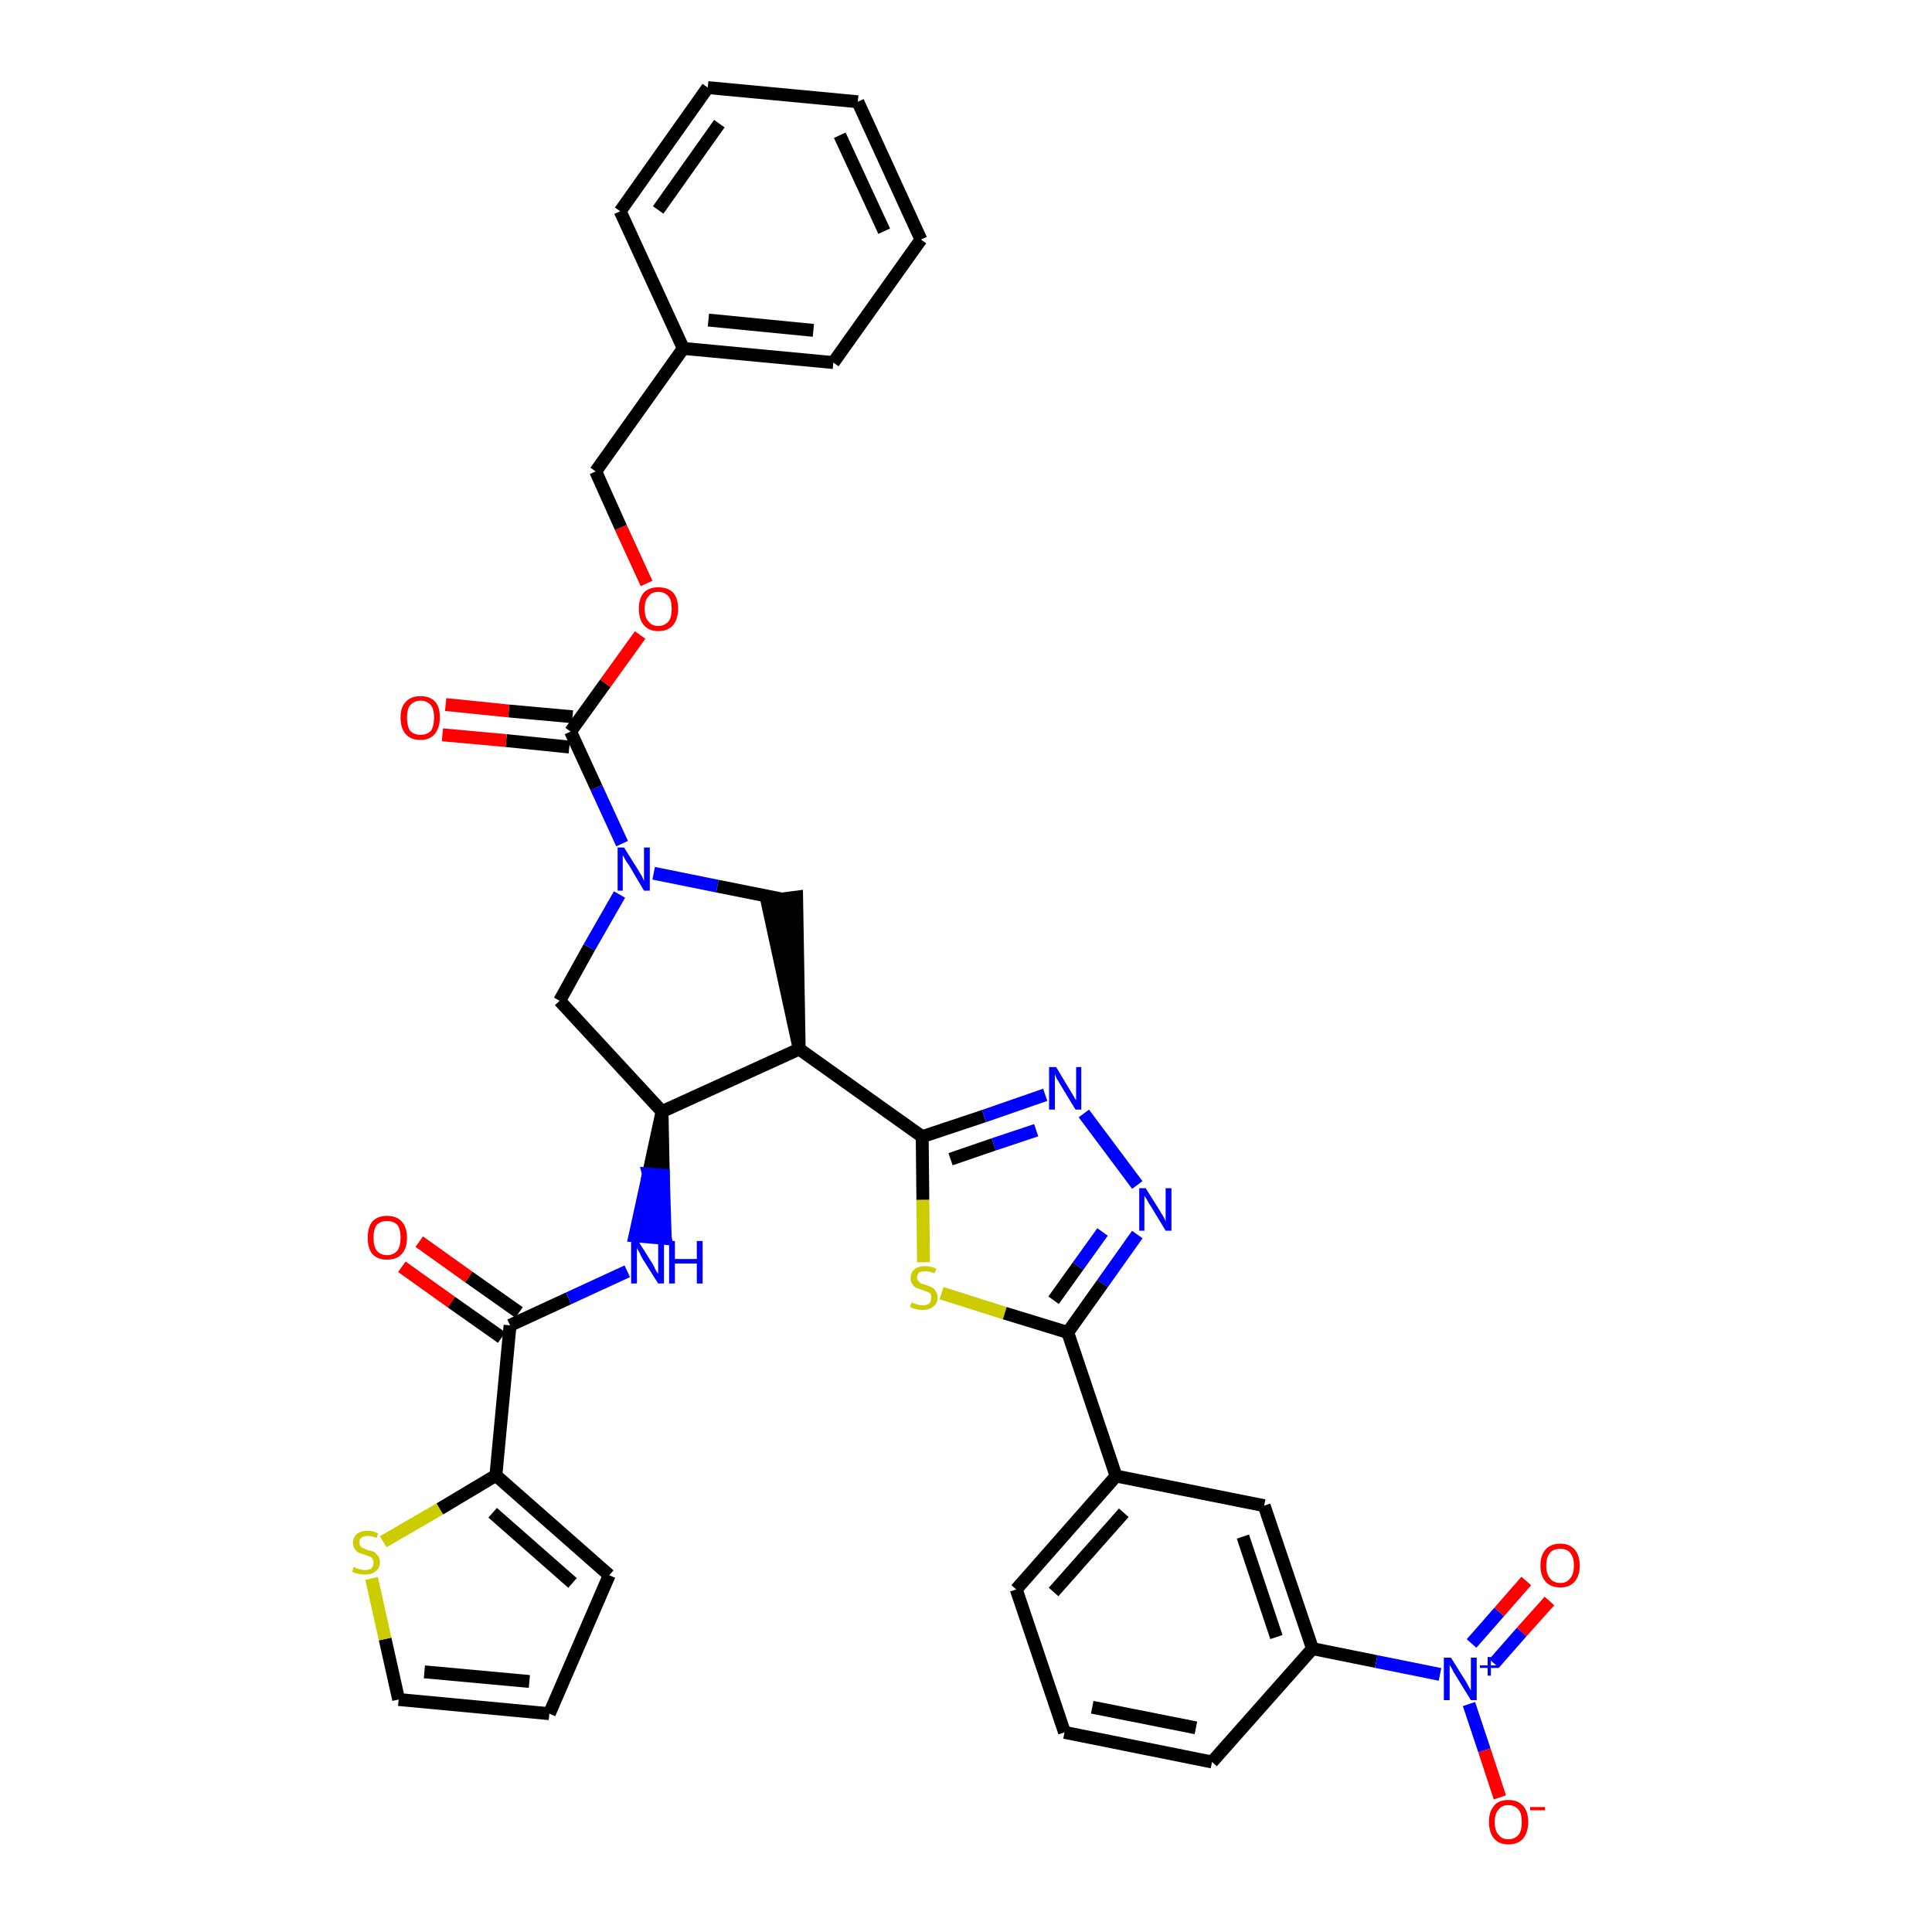 <?xml version='1.0' encoding='iso-8859-1'?>
<svg version='1.1' baseProfile='full'
              xmlns='http://www.w3.org/2000/svg'
                      xmlns:rdkit='http://www.rdkit.org/xml'
                      xmlns:xlink='http://www.w3.org/1999/xlink'
                  xml:space='preserve'
width='300px' height='300px' viewBox='0 0 300 300'>
<!-- END OF HEADER -->
<path class='bond-0 atom-0 atom-1' d='M 62.4,196.7 L 70.1,202.2' style='fill:none;fill-rule:evenodd;stroke:#FF0000;stroke-width:2.0px;stroke-linecap:butt;stroke-linejoin:miter;stroke-opacity:1' />
<path class='bond-0 atom-0 atom-1' d='M 70.1,202.2 L 77.9,207.7' style='fill:none;fill-rule:evenodd;stroke:#000000;stroke-width:2.0px;stroke-linecap:butt;stroke-linejoin:miter;stroke-opacity:1' />
<path class='bond-0 atom-0 atom-1' d='M 65.1,192.8 L 72.8,198.3' style='fill:none;fill-rule:evenodd;stroke:#FF0000;stroke-width:2.0px;stroke-linecap:butt;stroke-linejoin:miter;stroke-opacity:1' />
<path class='bond-0 atom-0 atom-1' d='M 72.8,198.3 L 80.6,203.8' style='fill:none;fill-rule:evenodd;stroke:#000000;stroke-width:2.0px;stroke-linecap:butt;stroke-linejoin:miter;stroke-opacity:1' />
<path class='bond-1 atom-1 atom-2' d='M 79.2,205.8 L 88.3,201.6' style='fill:none;fill-rule:evenodd;stroke:#000000;stroke-width:2.0px;stroke-linecap:butt;stroke-linejoin:miter;stroke-opacity:1' />
<path class='bond-1 atom-1 atom-2' d='M 88.3,201.6 L 97.4,197.4' style='fill:none;fill-rule:evenodd;stroke:#0000FF;stroke-width:2.0px;stroke-linecap:butt;stroke-linejoin:miter;stroke-opacity:1' />
<path class='bond-31 atom-1 atom-32' d='M 79.2,205.8 L 77.0,229.1' style='fill:none;fill-rule:evenodd;stroke:#000000;stroke-width:2.0px;stroke-linecap:butt;stroke-linejoin:miter;stroke-opacity:1' />
<path class='bond-2 atom-3 atom-2' d='M 102.8,172.6 L 100.7,182.3 L 103.0,182.5 Z' style='fill:#000000;fill-rule:evenodd;fill-opacity:1;stroke:#000000;stroke-width:2.0px;stroke-linecap:butt;stroke-linejoin:miter;stroke-opacity:1;' />
<path class='bond-2 atom-3 atom-2' d='M 100.7,182.3 L 103.3,192.3 L 98.6,191.9 Z' style='fill:#0000FF;fill-rule:evenodd;fill-opacity:1;stroke:#0000FF;stroke-width:2.0px;stroke-linecap:butt;stroke-linejoin:miter;stroke-opacity:1;' />
<path class='bond-2 atom-3 atom-2' d='M 100.7,182.3 L 103.0,182.5 L 103.3,192.3 Z' style='fill:#0000FF;fill-rule:evenodd;fill-opacity:1;stroke:#0000FF;stroke-width:2.0px;stroke-linecap:butt;stroke-linejoin:miter;stroke-opacity:1;' />
<path class='bond-3 atom-3 atom-4' d='M 102.8,172.6 L 86.9,155.4' style='fill:none;fill-rule:evenodd;stroke:#000000;stroke-width:2.0px;stroke-linecap:butt;stroke-linejoin:miter;stroke-opacity:1' />
<path class='bond-36 atom-17 atom-3' d='M 124.1,162.9 L 102.8,172.6' style='fill:none;fill-rule:evenodd;stroke:#000000;stroke-width:2.0px;stroke-linecap:butt;stroke-linejoin:miter;stroke-opacity:1' />
<path class='bond-4 atom-4 atom-5' d='M 86.9,155.4 L 91.5,147.1' style='fill:none;fill-rule:evenodd;stroke:#000000;stroke-width:2.0px;stroke-linecap:butt;stroke-linejoin:miter;stroke-opacity:1' />
<path class='bond-4 atom-4 atom-5' d='M 91.5,147.1 L 96.2,138.9' style='fill:none;fill-rule:evenodd;stroke:#0000FF;stroke-width:2.0px;stroke-linecap:butt;stroke-linejoin:miter;stroke-opacity:1' />
<path class='bond-5 atom-5 atom-6' d='M 96.6,131.0 L 92.6,122.3' style='fill:none;fill-rule:evenodd;stroke:#0000FF;stroke-width:2.0px;stroke-linecap:butt;stroke-linejoin:miter;stroke-opacity:1' />
<path class='bond-5 atom-5 atom-6' d='M 92.6,122.3 L 88.6,113.6' style='fill:none;fill-rule:evenodd;stroke:#000000;stroke-width:2.0px;stroke-linecap:butt;stroke-linejoin:miter;stroke-opacity:1' />
<path class='bond-15 atom-5 atom-16' d='M 101.5,135.6 L 111.4,137.6' style='fill:none;fill-rule:evenodd;stroke:#0000FF;stroke-width:2.0px;stroke-linecap:butt;stroke-linejoin:miter;stroke-opacity:1' />
<path class='bond-15 atom-5 atom-16' d='M 111.4,137.6 L 121.4,139.6' style='fill:none;fill-rule:evenodd;stroke:#000000;stroke-width:2.0px;stroke-linecap:butt;stroke-linejoin:miter;stroke-opacity:1' />
<path class='bond-6 atom-6 atom-7' d='M 88.9,111.3 L 79.0,110.4' style='fill:none;fill-rule:evenodd;stroke:#000000;stroke-width:2.0px;stroke-linecap:butt;stroke-linejoin:miter;stroke-opacity:1' />
<path class='bond-6 atom-6 atom-7' d='M 79.0,110.4 L 69.2,109.4' style='fill:none;fill-rule:evenodd;stroke:#FF0000;stroke-width:2.0px;stroke-linecap:butt;stroke-linejoin:miter;stroke-opacity:1' />
<path class='bond-6 atom-6 atom-7' d='M 88.4,116.0 L 78.6,115.0' style='fill:none;fill-rule:evenodd;stroke:#000000;stroke-width:2.0px;stroke-linecap:butt;stroke-linejoin:miter;stroke-opacity:1' />
<path class='bond-6 atom-6 atom-7' d='M 78.6,115.0 L 68.7,114.1' style='fill:none;fill-rule:evenodd;stroke:#FF0000;stroke-width:2.0px;stroke-linecap:butt;stroke-linejoin:miter;stroke-opacity:1' />
<path class='bond-7 atom-6 atom-8' d='M 88.6,113.6 L 94.0,106.1' style='fill:none;fill-rule:evenodd;stroke:#000000;stroke-width:2.0px;stroke-linecap:butt;stroke-linejoin:miter;stroke-opacity:1' />
<path class='bond-7 atom-6 atom-8' d='M 94.0,106.1 L 99.4,98.6' style='fill:none;fill-rule:evenodd;stroke:#FF0000;stroke-width:2.0px;stroke-linecap:butt;stroke-linejoin:miter;stroke-opacity:1' />
<path class='bond-8 atom-8 atom-9' d='M 100.4,90.6 L 96.4,81.9' style='fill:none;fill-rule:evenodd;stroke:#FF0000;stroke-width:2.0px;stroke-linecap:butt;stroke-linejoin:miter;stroke-opacity:1' />
<path class='bond-8 atom-8 atom-9' d='M 96.4,81.9 L 92.5,73.2' style='fill:none;fill-rule:evenodd;stroke:#000000;stroke-width:2.0px;stroke-linecap:butt;stroke-linejoin:miter;stroke-opacity:1' />
<path class='bond-9 atom-9 atom-10' d='M 92.5,73.2 L 106.1,54.1' style='fill:none;fill-rule:evenodd;stroke:#000000;stroke-width:2.0px;stroke-linecap:butt;stroke-linejoin:miter;stroke-opacity:1' />
<path class='bond-10 atom-10 atom-11' d='M 106.1,54.1 L 129.4,56.3' style='fill:none;fill-rule:evenodd;stroke:#000000;stroke-width:2.0px;stroke-linecap:butt;stroke-linejoin:miter;stroke-opacity:1' />
<path class='bond-10 atom-10 atom-11' d='M 110.0,49.7 L 126.3,51.3' style='fill:none;fill-rule:evenodd;stroke:#000000;stroke-width:2.0px;stroke-linecap:butt;stroke-linejoin:miter;stroke-opacity:1' />
<path class='bond-39 atom-15 atom-10' d='M 96.3,32.8 L 106.1,54.1' style='fill:none;fill-rule:evenodd;stroke:#000000;stroke-width:2.0px;stroke-linecap:butt;stroke-linejoin:miter;stroke-opacity:1' />
<path class='bond-11 atom-11 atom-12' d='M 129.4,56.3 L 143.0,37.2' style='fill:none;fill-rule:evenodd;stroke:#000000;stroke-width:2.0px;stroke-linecap:butt;stroke-linejoin:miter;stroke-opacity:1' />
<path class='bond-12 atom-12 atom-13' d='M 143.0,37.2 L 133.2,15.8' style='fill:none;fill-rule:evenodd;stroke:#000000;stroke-width:2.0px;stroke-linecap:butt;stroke-linejoin:miter;stroke-opacity:1' />
<path class='bond-12 atom-12 atom-13' d='M 137.3,35.9 L 130.4,21.0' style='fill:none;fill-rule:evenodd;stroke:#000000;stroke-width:2.0px;stroke-linecap:butt;stroke-linejoin:miter;stroke-opacity:1' />
<path class='bond-13 atom-13 atom-14' d='M 133.2,15.8 L 109.9,13.6' style='fill:none;fill-rule:evenodd;stroke:#000000;stroke-width:2.0px;stroke-linecap:butt;stroke-linejoin:miter;stroke-opacity:1' />
<path class='bond-14 atom-14 atom-15' d='M 109.9,13.6 L 96.3,32.8' style='fill:none;fill-rule:evenodd;stroke:#000000;stroke-width:2.0px;stroke-linecap:butt;stroke-linejoin:miter;stroke-opacity:1' />
<path class='bond-14 atom-14 atom-15' d='M 111.7,19.2 L 102.2,32.6' style='fill:none;fill-rule:evenodd;stroke:#000000;stroke-width:2.0px;stroke-linecap:butt;stroke-linejoin:miter;stroke-opacity:1' />
<path class='bond-16 atom-17 atom-16' d='M 124.1,162.9 L 123.7,139.3 L 119.1,139.9 Z' style='fill:#000000;fill-rule:evenodd;fill-opacity:1;stroke:#000000;stroke-width:2.0px;stroke-linecap:butt;stroke-linejoin:miter;stroke-opacity:1;' />
<path class='bond-17 atom-17 atom-18' d='M 124.1,162.9 L 143.2,176.5' style='fill:none;fill-rule:evenodd;stroke:#000000;stroke-width:2.0px;stroke-linecap:butt;stroke-linejoin:miter;stroke-opacity:1' />
<path class='bond-18 atom-18 atom-19' d='M 143.2,176.5 L 152.8,173.3' style='fill:none;fill-rule:evenodd;stroke:#000000;stroke-width:2.0px;stroke-linecap:butt;stroke-linejoin:miter;stroke-opacity:1' />
<path class='bond-18 atom-18 atom-19' d='M 152.8,173.3 L 162.3,170.0' style='fill:none;fill-rule:evenodd;stroke:#0000FF;stroke-width:2.0px;stroke-linecap:butt;stroke-linejoin:miter;stroke-opacity:1' />
<path class='bond-18 atom-18 atom-19' d='M 147.6,180.0 L 154.3,177.7' style='fill:none;fill-rule:evenodd;stroke:#000000;stroke-width:2.0px;stroke-linecap:butt;stroke-linejoin:miter;stroke-opacity:1' />
<path class='bond-18 atom-18 atom-19' d='M 154.3,177.7 L 160.9,175.5' style='fill:none;fill-rule:evenodd;stroke:#0000FF;stroke-width:2.0px;stroke-linecap:butt;stroke-linejoin:miter;stroke-opacity:1' />
<path class='bond-37 atom-31 atom-18' d='M 143.4,196.0 L 143.3,186.3' style='fill:none;fill-rule:evenodd;stroke:#CCCC00;stroke-width:2.0px;stroke-linecap:butt;stroke-linejoin:miter;stroke-opacity:1' />
<path class='bond-37 atom-31 atom-18' d='M 143.3,186.3 L 143.2,176.5' style='fill:none;fill-rule:evenodd;stroke:#000000;stroke-width:2.0px;stroke-linecap:butt;stroke-linejoin:miter;stroke-opacity:1' />
<path class='bond-19 atom-19 atom-20' d='M 168.3,172.9 L 176.6,184.0' style='fill:none;fill-rule:evenodd;stroke:#0000FF;stroke-width:2.0px;stroke-linecap:butt;stroke-linejoin:miter;stroke-opacity:1' />
<path class='bond-20 atom-20 atom-21' d='M 176.6,191.7 L 171.2,199.3' style='fill:none;fill-rule:evenodd;stroke:#0000FF;stroke-width:2.0px;stroke-linecap:butt;stroke-linejoin:miter;stroke-opacity:1' />
<path class='bond-20 atom-20 atom-21' d='M 171.2,199.3 L 165.8,206.9' style='fill:none;fill-rule:evenodd;stroke:#000000;stroke-width:2.0px;stroke-linecap:butt;stroke-linejoin:miter;stroke-opacity:1' />
<path class='bond-20 atom-20 atom-21' d='M 171.2,191.3 L 167.4,196.6' style='fill:none;fill-rule:evenodd;stroke:#0000FF;stroke-width:2.0px;stroke-linecap:butt;stroke-linejoin:miter;stroke-opacity:1' />
<path class='bond-20 atom-20 atom-21' d='M 167.4,196.6 L 163.6,201.9' style='fill:none;fill-rule:evenodd;stroke:#000000;stroke-width:2.0px;stroke-linecap:butt;stroke-linejoin:miter;stroke-opacity:1' />
<path class='bond-21 atom-21 atom-22' d='M 165.8,206.9 L 173.3,229.2' style='fill:none;fill-rule:evenodd;stroke:#000000;stroke-width:2.0px;stroke-linecap:butt;stroke-linejoin:miter;stroke-opacity:1' />
<path class='bond-30 atom-21 atom-31' d='M 165.8,206.9 L 156.0,203.9' style='fill:none;fill-rule:evenodd;stroke:#000000;stroke-width:2.0px;stroke-linecap:butt;stroke-linejoin:miter;stroke-opacity:1' />
<path class='bond-30 atom-21 atom-31' d='M 156.0,203.9 L 146.2,200.8' style='fill:none;fill-rule:evenodd;stroke:#CCCC00;stroke-width:2.0px;stroke-linecap:butt;stroke-linejoin:miter;stroke-opacity:1' />
<path class='bond-22 atom-22 atom-23' d='M 173.3,229.2 L 157.8,246.8' style='fill:none;fill-rule:evenodd;stroke:#000000;stroke-width:2.0px;stroke-linecap:butt;stroke-linejoin:miter;stroke-opacity:1' />
<path class='bond-22 atom-22 atom-23' d='M 174.5,234.9 L 163.6,247.2' style='fill:none;fill-rule:evenodd;stroke:#000000;stroke-width:2.0px;stroke-linecap:butt;stroke-linejoin:miter;stroke-opacity:1' />
<path class='bond-40 atom-30 atom-22' d='M 196.3,233.8 L 173.3,229.2' style='fill:none;fill-rule:evenodd;stroke:#000000;stroke-width:2.0px;stroke-linecap:butt;stroke-linejoin:miter;stroke-opacity:1' />
<path class='bond-23 atom-23 atom-24' d='M 157.8,246.8 L 165.3,269.0' style='fill:none;fill-rule:evenodd;stroke:#000000;stroke-width:2.0px;stroke-linecap:butt;stroke-linejoin:miter;stroke-opacity:1' />
<path class='bond-24 atom-24 atom-25' d='M 165.3,269.0 L 188.2,273.6' style='fill:none;fill-rule:evenodd;stroke:#000000;stroke-width:2.0px;stroke-linecap:butt;stroke-linejoin:miter;stroke-opacity:1' />
<path class='bond-24 atom-24 atom-25' d='M 169.6,265.1 L 185.7,268.3' style='fill:none;fill-rule:evenodd;stroke:#000000;stroke-width:2.0px;stroke-linecap:butt;stroke-linejoin:miter;stroke-opacity:1' />
<path class='bond-25 atom-25 atom-26' d='M 188.2,273.6 L 203.8,256.0' style='fill:none;fill-rule:evenodd;stroke:#000000;stroke-width:2.0px;stroke-linecap:butt;stroke-linejoin:miter;stroke-opacity:1' />
<path class='bond-26 atom-26 atom-27' d='M 203.8,256.0 L 213.7,258.0' style='fill:none;fill-rule:evenodd;stroke:#000000;stroke-width:2.0px;stroke-linecap:butt;stroke-linejoin:miter;stroke-opacity:1' />
<path class='bond-26 atom-26 atom-27' d='M 213.7,258.0 L 223.6,260.0' style='fill:none;fill-rule:evenodd;stroke:#0000FF;stroke-width:2.0px;stroke-linecap:butt;stroke-linejoin:miter;stroke-opacity:1' />
<path class='bond-29 atom-26 atom-30' d='M 203.8,256.0 L 196.3,233.8' style='fill:none;fill-rule:evenodd;stroke:#000000;stroke-width:2.0px;stroke-linecap:butt;stroke-linejoin:miter;stroke-opacity:1' />
<path class='bond-29 atom-26 atom-30' d='M 198.2,254.2 L 193.0,238.6' style='fill:none;fill-rule:evenodd;stroke:#000000;stroke-width:2.0px;stroke-linecap:butt;stroke-linejoin:miter;stroke-opacity:1' />
<path class='bond-27 atom-27 atom-28' d='M 232.0,258.3 L 236.3,253.4' style='fill:none;fill-rule:evenodd;stroke:#0000FF;stroke-width:2.0px;stroke-linecap:butt;stroke-linejoin:miter;stroke-opacity:1' />
<path class='bond-27 atom-27 atom-28' d='M 236.3,253.4 L 240.6,248.6' style='fill:none;fill-rule:evenodd;stroke:#FF0000;stroke-width:2.0px;stroke-linecap:butt;stroke-linejoin:miter;stroke-opacity:1' />
<path class='bond-27 atom-27 atom-28' d='M 228.5,255.2 L 232.8,250.3' style='fill:none;fill-rule:evenodd;stroke:#0000FF;stroke-width:2.0px;stroke-linecap:butt;stroke-linejoin:miter;stroke-opacity:1' />
<path class='bond-27 atom-27 atom-28' d='M 232.8,250.3 L 237.0,245.5' style='fill:none;fill-rule:evenodd;stroke:#FF0000;stroke-width:2.0px;stroke-linecap:butt;stroke-linejoin:miter;stroke-opacity:1' />
<path class='bond-28 atom-27 atom-29' d='M 228.1,264.6 L 230.5,271.8' style='fill:none;fill-rule:evenodd;stroke:#0000FF;stroke-width:2.0px;stroke-linecap:butt;stroke-linejoin:miter;stroke-opacity:1' />
<path class='bond-28 atom-27 atom-29' d='M 230.5,271.8 L 232.9,279.1' style='fill:none;fill-rule:evenodd;stroke:#FF0000;stroke-width:2.0px;stroke-linecap:butt;stroke-linejoin:miter;stroke-opacity:1' />
<path class='bond-32 atom-32 atom-33' d='M 77.0,229.1 L 94.6,244.6' style='fill:none;fill-rule:evenodd;stroke:#000000;stroke-width:2.0px;stroke-linecap:butt;stroke-linejoin:miter;stroke-opacity:1' />
<path class='bond-32 atom-32 atom-33' d='M 76.5,234.9 L 88.9,245.8' style='fill:none;fill-rule:evenodd;stroke:#000000;stroke-width:2.0px;stroke-linecap:butt;stroke-linejoin:miter;stroke-opacity:1' />
<path class='bond-38 atom-36 atom-32' d='M 59.5,239.4 L 68.3,234.3' style='fill:none;fill-rule:evenodd;stroke:#CCCC00;stroke-width:2.0px;stroke-linecap:butt;stroke-linejoin:miter;stroke-opacity:1' />
<path class='bond-38 atom-36 atom-32' d='M 68.3,234.3 L 77.0,229.1' style='fill:none;fill-rule:evenodd;stroke:#000000;stroke-width:2.0px;stroke-linecap:butt;stroke-linejoin:miter;stroke-opacity:1' />
<path class='bond-33 atom-33 atom-34' d='M 94.6,244.6 L 85.3,266.1' style='fill:none;fill-rule:evenodd;stroke:#000000;stroke-width:2.0px;stroke-linecap:butt;stroke-linejoin:miter;stroke-opacity:1' />
<path class='bond-34 atom-34 atom-35' d='M 85.3,266.1 L 61.9,263.9' style='fill:none;fill-rule:evenodd;stroke:#000000;stroke-width:2.0px;stroke-linecap:butt;stroke-linejoin:miter;stroke-opacity:1' />
<path class='bond-34 atom-34 atom-35' d='M 82.2,261.1 L 65.9,259.6' style='fill:none;fill-rule:evenodd;stroke:#000000;stroke-width:2.0px;stroke-linecap:butt;stroke-linejoin:miter;stroke-opacity:1' />
<path class='bond-35 atom-35 atom-36' d='M 61.9,263.9 L 59.8,254.5' style='fill:none;fill-rule:evenodd;stroke:#000000;stroke-width:2.0px;stroke-linecap:butt;stroke-linejoin:miter;stroke-opacity:1' />
<path class='bond-35 atom-35 atom-36' d='M 59.8,254.5 L 57.7,245.1' style='fill:none;fill-rule:evenodd;stroke:#CCCC00;stroke-width:2.0px;stroke-linecap:butt;stroke-linejoin:miter;stroke-opacity:1' />
<path  class='atom-0' d='M 57.1 192.2
Q 57.1 190.6, 57.8 189.7
Q 58.6 188.8, 60.1 188.8
Q 61.6 188.8, 62.4 189.7
Q 63.2 190.6, 63.2 192.2
Q 63.2 193.8, 62.4 194.7
Q 61.6 195.6, 60.1 195.6
Q 58.6 195.6, 57.8 194.7
Q 57.1 193.8, 57.1 192.2
M 60.1 194.9
Q 61.1 194.9, 61.7 194.2
Q 62.2 193.5, 62.2 192.2
Q 62.2 190.9, 61.7 190.2
Q 61.1 189.6, 60.1 189.6
Q 59.1 189.6, 58.5 190.2
Q 58.0 190.9, 58.0 192.2
Q 58.0 193.5, 58.5 194.2
Q 59.1 194.9, 60.1 194.9
' fill='#FF0000'/>
<path  class='atom-2' d='M 99.1 192.7
L 101.3 196.2
Q 101.5 196.5, 101.8 197.2
Q 102.2 197.8, 102.2 197.8
L 102.2 192.7
L 103.1 192.7
L 103.1 199.3
L 102.2 199.3
L 99.8 195.5
Q 99.5 195.0, 99.3 194.5
Q 99.0 194.0, 98.9 193.8
L 98.9 199.3
L 98.0 199.3
L 98.0 192.7
L 99.1 192.7
' fill='#0000FF'/>
<path  class='atom-2' d='M 103.9 192.7
L 104.8 192.7
L 104.8 195.5
L 108.2 195.5
L 108.2 192.7
L 109.1 192.7
L 109.1 199.3
L 108.2 199.3
L 108.2 196.2
L 104.8 196.2
L 104.8 199.3
L 103.9 199.3
L 103.9 192.7
' fill='#0000FF'/>
<path  class='atom-5' d='M 96.9 131.6
L 99.1 135.1
Q 99.3 135.5, 99.7 136.1
Q 100.0 136.8, 100.0 136.8
L 100.0 131.6
L 100.9 131.6
L 100.9 138.3
L 100.0 138.3
L 97.7 134.4
Q 97.4 134.0, 97.1 133.5
Q 96.8 132.9, 96.7 132.8
L 96.7 138.3
L 95.9 138.3
L 95.9 131.6
L 96.9 131.6
' fill='#0000FF'/>
<path  class='atom-7' d='M 62.2 111.4
Q 62.2 109.8, 63.0 109.0
Q 63.8 108.1, 65.3 108.1
Q 66.8 108.1, 67.6 109.0
Q 68.3 109.8, 68.3 111.4
Q 68.3 113.0, 67.5 114.0
Q 66.7 114.9, 65.3 114.9
Q 63.8 114.9, 63.0 114.0
Q 62.2 113.1, 62.2 111.4
M 65.3 114.1
Q 66.3 114.1, 66.9 113.5
Q 67.4 112.8, 67.4 111.4
Q 67.4 110.1, 66.9 109.5
Q 66.3 108.8, 65.3 108.8
Q 64.3 108.8, 63.7 109.5
Q 63.2 110.1, 63.2 111.4
Q 63.2 112.8, 63.7 113.5
Q 64.3 114.1, 65.3 114.1
' fill='#FF0000'/>
<path  class='atom-8' d='M 99.2 94.5
Q 99.2 92.9, 100.0 92.0
Q 100.8 91.2, 102.2 91.2
Q 103.7 91.2, 104.5 92.0
Q 105.3 92.9, 105.3 94.5
Q 105.3 96.1, 104.5 97.1
Q 103.7 98.0, 102.2 98.0
Q 100.8 98.0, 100.0 97.1
Q 99.2 96.2, 99.2 94.5
M 102.2 97.2
Q 103.2 97.2, 103.8 96.5
Q 104.3 95.9, 104.3 94.5
Q 104.3 93.2, 103.8 92.6
Q 103.2 91.9, 102.2 91.9
Q 101.2 91.9, 100.7 92.6
Q 100.1 93.2, 100.1 94.5
Q 100.1 95.9, 100.7 96.5
Q 101.2 97.2, 102.2 97.2
' fill='#FF0000'/>
<path  class='atom-19' d='M 164.0 165.7
L 166.1 169.2
Q 166.3 169.5, 166.7 170.2
Q 167.0 170.8, 167.1 170.8
L 167.1 165.7
L 167.9 165.7
L 167.9 172.3
L 167.0 172.3
L 164.7 168.5
Q 164.4 168.0, 164.1 167.5
Q 163.9 167.0, 163.8 166.8
L 163.8 172.3
L 162.9 172.3
L 162.9 165.7
L 164.0 165.7
' fill='#0000FF'/>
<path  class='atom-20' d='M 177.9 184.5
L 180.1 188.0
Q 180.3 188.4, 180.7 189.0
Q 181.0 189.6, 181.0 189.7
L 181.0 184.5
L 181.9 184.5
L 181.9 191.1
L 181.0 191.1
L 178.7 187.3
Q 178.4 186.9, 178.1 186.3
Q 177.8 185.8, 177.7 185.7
L 177.7 191.1
L 176.9 191.1
L 176.9 184.5
L 177.9 184.5
' fill='#0000FF'/>
<path  class='atom-27' d='M 225.3 257.4
L 227.5 260.9
Q 227.7 261.2, 228.0 261.8
Q 228.4 262.5, 228.4 262.5
L 228.4 257.4
L 229.3 257.4
L 229.3 264.0
L 228.4 264.0
L 226.0 260.1
Q 225.7 259.7, 225.5 259.2
Q 225.2 258.7, 225.1 258.5
L 225.1 264.0
L 224.2 264.0
L 224.2 257.4
L 225.3 257.4
' fill='#0000FF'/>
<path  class='atom-27' d='M 229.8 258.6
L 231.0 258.6
L 231.0 257.3
L 231.5 257.3
L 231.5 258.6
L 232.7 258.6
L 232.7 259.0
L 231.5 259.0
L 231.5 260.2
L 231.0 260.2
L 231.0 259.0
L 229.8 259.0
L 229.8 258.6
' fill='#0000FF'/>
<path  class='atom-28' d='M 239.2 243.1
Q 239.2 241.5, 240.0 240.6
Q 240.8 239.7, 242.3 239.7
Q 243.7 239.7, 244.5 240.6
Q 245.3 241.5, 245.3 243.1
Q 245.3 244.7, 244.5 245.6
Q 243.7 246.5, 242.3 246.5
Q 240.8 246.5, 240.0 245.6
Q 239.2 244.7, 239.2 243.1
M 242.3 245.8
Q 243.3 245.8, 243.8 245.1
Q 244.4 244.4, 244.4 243.1
Q 244.4 241.8, 243.8 241.1
Q 243.3 240.5, 242.3 240.5
Q 241.2 240.5, 240.7 241.1
Q 240.1 241.8, 240.1 243.1
Q 240.1 244.4, 240.7 245.1
Q 241.2 245.8, 242.3 245.8
' fill='#FF0000'/>
<path  class='atom-29' d='M 231.2 282.9
Q 231.2 281.3, 232.0 280.4
Q 232.7 279.5, 234.2 279.5
Q 235.7 279.5, 236.5 280.4
Q 237.3 281.3, 237.3 282.9
Q 237.3 284.5, 236.5 285.5
Q 235.7 286.4, 234.2 286.4
Q 232.8 286.4, 232.0 285.5
Q 231.2 284.5, 231.2 282.9
M 234.2 285.6
Q 235.2 285.6, 235.8 284.9
Q 236.3 284.3, 236.3 282.9
Q 236.3 281.6, 235.8 281.0
Q 235.2 280.3, 234.2 280.3
Q 233.2 280.3, 232.7 281.0
Q 232.1 281.6, 232.1 282.9
Q 232.1 284.3, 232.7 284.9
Q 233.2 285.6, 234.2 285.6
' fill='#FF0000'/>
<path  class='atom-29' d='M 237.6 280.6
L 239.9 280.6
L 239.9 281.1
L 237.6 281.1
L 237.6 280.6
' fill='#FF0000'/>
<path  class='atom-31' d='M 141.6 202.2
Q 141.6 202.2, 141.9 202.4
Q 142.3 202.5, 142.6 202.6
Q 142.9 202.7, 143.3 202.7
Q 143.9 202.7, 144.3 202.4
Q 144.6 202.0, 144.6 201.5
Q 144.6 201.1, 144.5 200.9
Q 144.3 200.7, 144.0 200.6
Q 143.7 200.5, 143.2 200.3
Q 142.6 200.1, 142.3 200.0
Q 141.9 199.8, 141.7 199.4
Q 141.4 199.1, 141.4 198.5
Q 141.4 197.6, 142.0 197.1
Q 142.6 196.6, 143.7 196.6
Q 144.5 196.6, 145.4 197.0
L 145.1 197.7
Q 144.3 197.4, 143.7 197.4
Q 143.1 197.4, 142.7 197.6
Q 142.4 197.9, 142.4 198.4
Q 142.4 198.7, 142.6 198.9
Q 142.8 199.2, 143.0 199.3
Q 143.3 199.4, 143.7 199.5
Q 144.3 199.7, 144.7 199.9
Q 145.1 200.1, 145.3 200.5
Q 145.6 200.9, 145.6 201.5
Q 145.6 202.4, 144.9 202.9
Q 144.3 203.4, 143.3 203.4
Q 142.7 203.4, 142.3 203.3
Q 141.8 203.2, 141.3 202.9
L 141.6 202.2
' fill='#CCCC00'/>
<path  class='atom-36' d='M 54.9 243.3
Q 55.0 243.3, 55.3 243.5
Q 55.6 243.6, 56.0 243.7
Q 56.3 243.8, 56.7 243.8
Q 57.3 243.8, 57.7 243.5
Q 58.0 243.2, 58.0 242.6
Q 58.0 242.3, 57.8 242.0
Q 57.7 241.8, 57.4 241.7
Q 57.1 241.6, 56.6 241.4
Q 56.0 241.2, 55.7 241.1
Q 55.3 240.9, 55.1 240.5
Q 54.8 240.2, 54.8 239.6
Q 54.8 238.8, 55.4 238.2
Q 56.0 237.7, 57.1 237.7
Q 57.9 237.7, 58.7 238.1
L 58.5 238.8
Q 57.7 238.5, 57.1 238.5
Q 56.5 238.5, 56.1 238.8
Q 55.8 239.0, 55.8 239.5
Q 55.8 239.8, 56.0 240.1
Q 56.1 240.3, 56.4 240.4
Q 56.7 240.5, 57.1 240.7
Q 57.7 240.8, 58.1 241.0
Q 58.4 241.2, 58.7 241.6
Q 59.0 242.0, 59.0 242.6
Q 59.0 243.5, 58.3 244.0
Q 57.7 244.5, 56.7 244.5
Q 56.1 244.5, 55.7 244.4
Q 55.2 244.3, 54.7 244.1
L 54.9 243.3
' fill='#CCCC00'/>
</svg>

